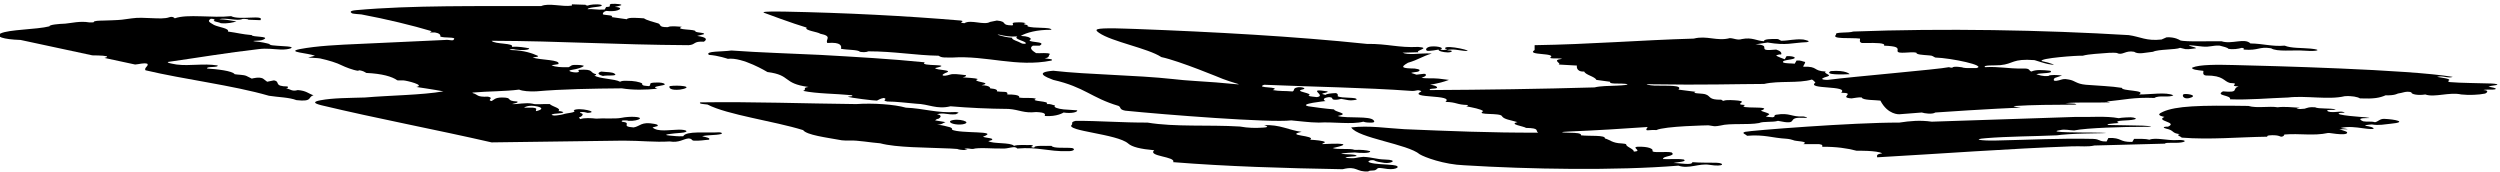 <?xml version="1.0" encoding="UTF-8"?>
<svg xmlns="http://www.w3.org/2000/svg" xmlns:xlink="http://www.w3.org/1999/xlink" width="524pt" height="36pt" viewBox="0 0 524 36" version="1.1">
<g id="surface1">
<path style=" stroke:none;fill-rule:nonzero;fill:rgb(0%,0%,0%);fill-opacity:1;" d="M 62.426 18.879 C 61.156 19.223 60.949 18.699 59.961 18.516 C 60.633 18.438 60.184 18.266 60.332 18.129 C 57.191 18.09 58.91 17.133 57.414 16.844 L 55.996 17.133 L 55.105 16.457 C 54.312 16.062 53.004 16.422 52.777 16.477 C 52.406 16.285 52.031 16.113 51.656 15.922 C 51.059 15.652 50.012 15.691 49.188 15.555 C 48.738 14.848 45.375 14.48 43.43 14.367 C 43.055 13.867 45.973 14.215 45.598 13.715 C 42.457 13.234 39.914 13.887 36.996 13.523 C 35.426 13.242 35.055 13.156 35.203 12.984 C 41.559 12.082 47.617 11.043 54.199 10.297 C 55.949 10.066 57.395 10.332 58.832 10.383 C 60.531 10.449 62.207 9.895 60.254 9.734 C 59.027 9.629 57.152 9.586 56.367 9.375 L 56.742 9.297 C 55.734 9.008 54.73 8.781 53.461 8.688 C 53.129 8.664 52.973 8.578 53.285 8.566 C 54.031 8.527 54.824 8.523 55.246 8.281 C 56.742 7.531 52.777 7.82 52.777 7.359 C 50.609 7.168 49.863 6.898 47.77 6.609 C 48.141 5.938 45.824 5.707 44.852 5.227 C 44.102 4.746 43.281 4.477 44.18 3.941 C 44.469 3.918 44.645 3.965 44.805 4.016 C 44.938 4.059 45.035 4.184 44.973 4.207 C 44.277 4.469 45.996 4.633 46.273 4.863 C 47.77 4.996 48.891 4.691 49.562 4.496 C 48.367 4.305 47.32 4.074 45.973 4.035 C 47.266 3.613 49.762 4.5 50.82 3.977 C 50.863 3.957 51.082 3.938 51.16 3.949 C 51.559 4.008 52.094 3.988 52.031 4.133 L 54.574 4.23 C 55.547 3 50.16 4.305 48.441 3.383 C 44.477 3.824 39.316 2.867 36.625 3.844 C 36.625 3.844 36.266 3.328 35.422 3.633 C 33.828 4.203 30.137 3.465 27.648 3.844 C 27.047 3.91 26.309 4.031 25.535 4.129 C 24.672 4.234 22.195 4.293 21.734 4.309 C 20.742 4.332 19.66 4.34 19.656 4.625 C 19.652 4.668 19.52 4.703 19.387 4.691 C 19.168 4.676 18.906 4.691 18.676 4.691 C 16.805 4.363 14.934 4.844 13.664 4.957 C 12.316 4.996 10.297 5.188 10.371 5.516 C 7.66 6.211 1.848 6.16 0.117 7.016 C -1.117 7.625 0.629 8.258 4.312 8.375 L 19.348 11.602 C 19.348 11.602 21.684 11.609 22.266 11.773 C 22.844 11.941 21.891 12.141 21.891 12.141 L 28.324 13.523 C 29.219 13.465 30.043 13.137 30.863 13.348 C 31.312 13.754 30.117 14.215 30.492 14.73 C 38.57 16.652 48.738 17.859 56.367 20.07 C 58.238 20.375 60.633 20.395 62.129 20.988 C 65.645 21.395 64.445 20.301 65.719 19.973 C 64.598 19.609 64.223 19.012 62.426 18.879 "/>
<path style=" stroke:none;fill-rule:nonzero;fill:rgb(0%,0%,0%);fill-opacity:1;" d="M 150.758 27.73 C 148.137 27.902 143.801 27.383 143.203 28.555 C 142.137 28.617 141.258 28.496 140.344 28.414 C 138.383 28.242 140.934 27.988 142.766 27.84 C 144.52 27.703 144.109 27.148 142.234 27.176 C 140.355 27.199 137.875 27.719 136.77 26.711 L 137.816 26.426 C 137.969 26.23 137.816 26.078 137.145 25.965 C 134.379 25.426 134.152 26.5 132.805 26.711 C 129.812 26.5 132.73 25.77 130.34 25.504 C 130.34 25.406 130.188 25.289 130.637 25.234 C 131.086 25.234 131.535 25.215 131.758 25.328 C 132.84 25.383 133.812 25.152 134.074 24.906 C 134.539 24.461 132.039 24.324 130.242 24.699 C 128.961 24.961 126.359 24.73 124.953 24.867 C 124.055 24.754 122.336 24.656 121.66 24.965 C 121.66 24.965 121.062 24.562 121.66 24.504 C 122.039 24.312 122.414 23.914 121.824 23.734 C 121.16 23.535 121.867 23.422 122.43 23.496 C 122.703 23.531 122.895 23.617 123.156 23.66 C 125.887 23.52 121.254 22.418 120.242 23.121 C 121.027 23.645 118.777 23.648 118.004 23.965 C 117.891 24.008 117.293 24.109 117.012 24.145 C 116.5 24.211 115.941 24.305 115.605 24.043 C 116.129 23.66 117.996 23.91 118.07 23.484 C 117.773 23.41 117.547 23.258 117.023 23.293 C 117.773 22.699 115.828 22.391 115.23 21.816 C 113.961 21.738 112.312 21.988 111.641 21.738 C 110.145 21.434 108.5 21.895 107.301 21.816 C 107.898 21.664 108.723 21.527 108.426 21.277 C 105.73 21.125 107.75 20.453 105.207 20.434 C 103.711 20.453 103.562 20.914 103.039 21.184 C 101.918 20.953 103.711 20.566 102.289 20.262 C 99.777 20.363 100.285 19.836 99.113 19.523 C 98.996 19.492 99 19.406 99.152 19.395 C 102.27 19.113 105.871 19.168 108.797 18.781 C 109.621 19.109 110.891 19.203 112.387 19.148 C 117.922 18.668 124.129 18.57 130.34 18.516 C 132.656 18.898 135.273 18.859 137.816 18.59 C 135.945 18.051 139.762 18.016 139.312 17.594 C 139.09 17.398 138.414 17.246 137.52 17.305 C 135.574 17.305 136.695 17.785 136.023 18.051 C 136.023 18.051 135.023 17.98 134.848 17.906 C 134.59 17.789 134.559 17.633 134.602 17.496 C 134.078 17.168 132.805 16.918 131.387 16.938 C 130.562 16.918 130.34 16.957 129.965 17.133 C 128.844 16.496 125.625 16.535 124.578 15.824 C 125.027 15.77 124.879 15.652 124.953 15.555 C 123.457 15.23 124.652 14.422 121.363 14.637 C 120.969 14.871 121.609 14.945 121.223 15.113 C 120.645 15.367 118.398 14.867 119.82 14.648 C 121.078 14.457 122.023 14.141 122.41 13.809 C 121.961 13.637 121.363 13.598 120.613 13.617 C 119.645 13.559 119.645 13.926 119.195 14.078 C 117.699 14.137 116.426 14.039 115.605 13.715 C 115.977 13.559 116.574 13.559 117.023 13.445 C 117.621 12.484 113.285 12.617 111.641 12.062 C 112.016 11.949 113.137 11.93 112.688 11.68 C 111.641 11.195 109.883 10.562 107.227 10.492 C 106.234 10.469 107.301 10.297 107.301 10.297 C 107.676 10.277 107.824 10.352 108.051 10.391 C 108.949 10.547 111.117 10.547 110.891 10.121 C 110.145 9.988 108.5 9.664 107.301 9.836 C 107.898 8.973 103.637 9.316 103.039 8.547 C 117.996 8.605 128.617 9.375 144.324 9.469 C 145.895 9.375 145.223 8.605 147.539 8.742 C 148.289 8.242 148.137 7.801 146.117 7.531 L 147.539 7.168 C 147.84 6.82 146.195 6.898 145.746 6.609 C 146.117 6.051 141.184 6.359 142.902 5.609 C 142.078 5.574 140.586 5.363 139.984 5.688 C 137.816 5.746 138.715 5.055 137.816 4.863 C 136.77 4.535 135.648 4.305 134.977 3.844 C 134.004 3.785 131.609 3.555 131.387 4.035 L 128.168 3.578 C 128.844 3.172 126.973 3.211 126.375 3.02 C 126.301 2.75 126.449 2.48 127.047 2.289 C 129.012 2.465 129.59 2.098 129.59 2.098 C 130.188 1.906 130.188 1.484 128.844 1.465 L 129.965 1.176 C 130.938 0.926 129.066 0.734 128.168 0.812 C 127.27 0.965 128.543 1.445 127.047 1.465 L 126.746 2 C 125.254 2.117 124.129 1.828 123.156 1.926 C 123.383 1.367 126.824 1.539 126 1.004 C 125.027 0.793 123.531 0.984 123.156 1.176 C 122.934 1.137 122.633 1.082 122.785 1.004 L 119.867 0.906 L 119.867 1.176 C 117.773 1.484 115.078 0.562 113.434 1.273 C 100.523 1.309 86.32 1.07 74.633 2.129 C 73.203 2.258 73.391 2.578 73.816 2.809 C 73.977 2.898 75.738 3.02 75.738 3.02 C 80.977 4 86.512 5.344 90.473 6.531 L 90.102 6.801 L 91.148 6.801 C 92.043 6.938 92.418 7.301 92.27 7.629 C 92.941 8.051 95.785 7.648 95.109 8.281 C 95.035 8.664 94.062 8.262 93.316 8.375 L 75.367 9.203 C 70.879 9.395 66.465 9.605 62.801 10.297 C 59.922 10.902 64.523 11.102 66.016 11.68 L 64.598 12.062 C 64.82 12.102 66.641 12.148 67.09 12.246 C 68.934 12.656 70.59 13.16 71.688 13.723 C 72.258 14.012 74.02 14.711 74.992 14.828 L 75.367 14.73 C 76.188 14.887 76.414 15.078 76.785 15.289 C 80.078 15.441 82.172 16.035 83.293 16.844 C 83.707 16.844 84.145 16.836 84.551 16.852 C 85.191 16.875 89.242 17.852 87.258 18.227 C 87.258 18.227 91.148 18.801 92.941 19.148 C 88.379 19.934 81.949 19.973 76.488 20.434 C 73.238 20.539 69.805 20.516 67.184 21.012 C 65.613 21.305 65.641 21.648 67.43 22.078 C 79.016 24.852 91.32 27.156 103.039 29.844 L 130.637 29.477 C 134.453 29.477 137.145 29.844 140.359 29.648 C 142.379 29.977 143.203 29.113 144.324 29.016 C 145.223 29.113 144.773 29.344 145.371 29.477 C 146.719 29.555 147.539 29.344 148.586 29.285 C 149.035 28.938 147.988 28.766 147.164 28.555 C 148.289 28.25 150.008 28.383 151.129 28.094 C 151.449 27.953 151.375 27.781 150.758 27.73 Z M 112.387 23.293 C 112.09 23.043 112.984 22.699 111.641 22.566 L 109.844 22.566 C 109.844 22.566 110.711 21.867 112.629 22.316 C 113.855 22.602 113.68 22.992 112.387 23.293 "/>
<path style=" stroke:none;fill-rule:nonzero;fill:rgb(0%,0%,0%);fill-opacity:1;" d="M 126 15 C 125.027 15.309 125.457 15.699 126.375 15.922 C 127.121 15.711 129.59 16.02 128.844 15.461 C 128.316 15.059 127.27 15.152 126 15 "/>
<path style=" stroke:none;fill-rule:nonzero;fill:rgb(0%,0%,0%);fill-opacity:1;" d="M 140.359 18.051 C 140.137 18.398 140.512 18.992 142.527 18.781 C 143.434 18.652 144.594 18.289 143.367 18.066 C 142.586 17.926 141.199 17.918 140.359 18.051 "/>
<path style=" stroke:none;fill-rule:nonzero;fill:rgb(0%,0%,0%);fill-opacity:1;" d="M 220.387 30.57 C 219.117 30.648 216.648 30.379 216.797 30.957 C 215.152 30.801 217.32 30.59 216.125 30.398 C 214.852 30.438 213.355 30.281 212.535 30.57 C 211.785 29.785 208.121 30.207 207.148 29.574 L 207.82 29.383 C 208.57 28.918 206.625 28.957 206.027 28.652 C 209.766 27.309 201.297 28.074 199.504 27.172 C 199.727 27.059 199.418 26.73 199.078 26.66 C 198.215 26.484 197.719 26.211 196.379 26.156 C 197.5 26.117 197.574 25.789 198.176 25.598 L 196.004 25.234 C 196.156 25.098 196.23 24.965 196.754 24.867 C 197.129 24.617 197.574 24.141 196.379 23.949 C 197.875 23.523 198.547 24.121 200.344 23.949 C 200.566 23.754 201.465 23.621 200.344 23.484 C 196.379 23.734 193.613 22.719 189.871 22.566 C 187.48 21.875 182.914 21.566 179.477 21.816 C 168.184 21.699 158.16 21.297 146.793 21.453 C 146.344 21.777 147.539 21.816 148.289 21.91 C 152.477 24.082 162.199 25.367 168.332 27.27 C 169.09 28.309 173.125 28.801 176.441 29.406 C 176.738 29.461 177.777 29.473 178.078 29.457 C 179.699 29.371 182.469 29.887 184.488 30.035 C 187.926 30.957 194.059 30.898 199.223 31.129 C 199.223 31.129 200.344 31.188 200.641 31.223 C 201.316 31.492 202.586 31.473 202.812 31.418 L 202.137 31.223 L 202.438 31.129 C 203.109 31.07 203.336 31.242 203.934 31.223 C 205.055 30.859 208.422 31.188 209.992 31.129 C 211.336 31.262 212.684 30.438 213.207 31.129 C 217.621 30.762 219.715 31.781 223.68 31.684 C 225.098 31.742 225.473 31.242 224.727 31.031 C 223.305 30.879 220.836 31.168 220.387 30.57 "/>
<path style=" stroke:none;fill-rule:nonzero;fill:rgb(0%,0%,0%);fill-opacity:1;" d="M 152.551 12.332 C 155.656 11.926 160.852 15.098 160.852 15.098 C 165.938 15.75 163.922 17.477 169.453 18.227 C 168.031 18.418 169.23 18.723 168.332 19.051 C 171.234 19.656 175.117 19.621 178.43 19.949 C 178.785 19.984 178.609 20.16 178.609 20.16 L 177.68 20.262 C 178.129 20.492 183.289 21.125 183.812 21.086 C 184.262 20.895 184.41 20.684 185.234 20.531 C 186.281 20.797 184.562 21.027 185.984 21.277 C 187.777 21.277 190.02 21.566 192.039 21.738 C 194.66 21.797 196.305 22.988 199.223 22.277 C 203.035 22.602 207.148 22.797 211.41 22.832 C 213.73 23.008 214.555 23.773 217.172 23.484 C 219.191 23.562 219.117 23.949 218.965 24.312 C 221.586 24.504 222.93 23.582 222.93 23.582 C 224.426 23.832 225.922 23.543 225.773 23.121 L 222.93 22.93 C 221.734 22.797 220.688 22.488 221.137 22.105 C 220.535 22.008 220.238 21.719 219.34 21.816 C 220.387 21.145 215.602 21.277 217.172 20.723 C 216.422 20.355 214.555 20.664 213.582 20.434 C 213.582 20.434 214.18 19.781 211.113 19.801 C 211.113 19.801 211.387 19.297 210.59 19.258 C 209.992 19.227 209.297 19.223 208.945 19.148 C 209.094 18.898 208.867 18.629 207.523 18.516 C 207.523 18.516 207.73 17.934 205.727 17.859 C 208.496 17.246 203.262 17.188 204.98 16.574 C 204.156 16.305 202.812 16.324 201.766 16.211 C 202.363 16.094 202.586 15.922 202.438 15.75 C 200.68 15.555 199.82 15.414 199.117 15.641 C 197.738 16.082 196.938 15.844 198.176 15.289 C 200.117 14.617 196.156 14.75 196.004 14.27 C 200.344 13.273 192.414 14.02 193.836 13.062 C 186.879 12.352 179.402 11.93 171.922 11.504 C 165.715 11.199 159.281 11.027 153.301 10.586 C 151.355 10.871 147.688 10.66 148.586 11.504 C 150.531 11.621 152.551 12.332 152.551 12.332 "/>
<path style=" stroke:none;fill-rule:nonzero;fill:rgb(0%,0%,0%);fill-opacity:1;" d="M 169.078 5.785 C 168.48 6.379 171.473 6.688 171.922 7.07 C 174.613 7.609 172.895 8.262 173.418 9.012 C 176.41 8.762 176.41 9.719 176.262 10.219 C 177.457 10.488 179.926 10.391 180.223 10.852 C 180.82 10.969 181.57 10.969 182.02 10.758 C 187.402 10.758 191.891 11.602 196.754 11.68 C 197.352 12.176 198.25 12.023 199.594 12.062 C 206.773 11.582 213.059 14.156 220.387 12.695 C 220.91 12.371 219.641 12.332 218.965 12.234 C 220.164 12.023 219.641 11.621 220.09 11.312 C 219.562 10.988 218.145 11.199 217.172 11.141 C 216.422 10.66 215.602 10.086 216.496 9.566 L 217.918 9.566 C 219.715 8.547 214.48 9.027 216.125 8.184 C 215.824 7.84 215.449 7.59 213.953 7.531 C 215.078 6.859 217.32 6.207 220.387 6.246 C 220.312 5.594 216.648 6.035 215.375 5.516 C 215.375 5.516 215.488 5.285 215.238 5.234 C 214.758 5.133 214.215 5.051 215.004 4.863 C 214.629 4.711 213.953 4.652 213.207 4.691 C 211.488 4.711 212.758 5.152 212.16 5.324 C 209.543 5.285 211.41 4.535 208.945 4.305 L 207.523 4.594 C 206.254 5.363 203.484 4.02 202.137 4.863 C 200.492 4.727 202.512 4.496 201.391 4.305 C 189.645 3.312 177.305 2.691 164.367 2.43 C 160.176 2.348 159.785 2.52 160.121 2.668 C 160.34 2.762 166.312 4.977 169.078 5.785 Z M 209.5 7.277 C 210.484 7.508 211.633 7.758 213.207 7.629 C 212.418 8.203 214.539 8.477 215.004 8.98 C 215.215 9.215 214.395 9.258 214.059 9.047 C 213.426 8.648 211.922 8.312 212.16 7.914 C 211.09 7.848 210.02 7.582 209.277 7.34 C 208.984 7.242 209.176 7.203 209.5 7.277 "/>
<path style=" stroke:none;fill-rule:nonzero;fill:rgb(0%,0%,0%);fill-opacity:1;" d="M 199.223 25.328 C 198.695 25.789 200.344 26.262 201.766 26.059 C 204.105 25.621 200.703 24.652 199.223 25.328 "/>
<path style=" stroke:none;fill-rule:nonzero;fill:rgb(0%,0%,0%);fill-opacity:1;" d="M 291.953 34.594 C 290.539 34.43 288.156 34.434 287.176 34.086 C 286.617 33.941 286.785 33.762 287.207 33.613 C 287.406 33.543 287.953 33.562 288.035 33.621 C 288.348 33.848 289.273 34.02 290.168 34.141 C 291.562 34.332 293.238 33.52 290.27 33.434 C 288.422 33.383 287.719 32.961 285.754 32.875 C 284.949 32.965 284.586 32.996 284.09 33.117 C 283.543 33.254 280.297 33.074 283.258 32.82 C 283.621 32.789 284.109 32.781 284.336 32.703 C 284.336 32.262 282.164 32.395 281.117 32.242 C 281.27 32.051 283.961 31.953 283.961 31.953 C 284.934 32.086 287.398 32.184 287.176 31.684 C 286.352 31.453 285.23 31.359 283.961 31.418 C 282.84 31.012 280.371 31.434 279.324 31.031 C 279.324 31.031 282.238 30.457 281.418 30.207 C 280.145 29.996 278.125 30.207 277.152 30.207 C 277.004 30.129 277.777 29.859 277.715 29.785 C 277.48 29.496 275.621 29.332 274.609 29.285 C 275.957 28.363 269.074 28.461 272.816 27.633 C 270.273 27.328 268.18 26.039 264.965 26.25 C 264.965 26.25 266.531 26.645 264.762 26.746 C 263.121 26.852 261.68 26.84 259.879 26.52 C 253.219 26.117 246.34 26.656 240.508 25.695 C 235.27 25.715 230.258 25.309 225.473 25.328 C 224.273 25.609 224.945 25.887 224.637 26.164 C 223.215 27.445 234.219 28.074 236.469 30.082 C 237.273 30.801 239.02 31.23 241.926 31.492 C 240.43 32.797 246.562 32.797 245.891 33.988 C 257.109 34.891 269.152 35.254 281.418 35.469 C 284.484 34.699 284.184 36.102 286.801 35.93 C 286.863 35.781 287.371 35.734 287.859 35.727 C 288.523 35.715 288.621 35.281 288.867 35.23 C 289.273 35.148 290.039 35.324 290.84 35.418 C 292.703 35.645 293.906 34.816 291.953 34.594 "/>
<path style=" stroke:none;fill-rule:nonzero;fill:rgb(0%,0%,0%);fill-opacity:1;" d="M 301.535 10.391 C 301.414 10.684 302.453 10.965 303.406 10.984 C 304.285 11.004 304.676 10.605 303.836 10.578 C 303.641 10.57 303.406 10.562 303.332 10.488 C 304.672 10.207 305.617 10.535 306.812 10.648 C 309.965 10.941 302.871 9.207 302.875 10.133 C 302.875 10.215 303.094 10.242 303.371 10.312 L 302.949 10.445 C 302.57 10.496 302.246 10.512 301.871 10.336 C 302.914 10.113 301.445 9.598 299.922 9.75 C 299.188 9.82 298.613 10.293 299.07 10.621 C 299.34 10.812 301.535 10.391 301.535 10.391 "/>
<path style=" stroke:none;fill-rule:nonzero;fill:rgb(0%,0%,0%);fill-opacity:1;" d="M 387.695 15.555 C 387.695 15.555 387.012 14.645 383.73 14.902 C 382.16 15.75 386.352 15.613 387.695 15.555 "/>
<path style=" stroke:none;fill-rule:nonzero;fill:rgb(0%,0%,0%);fill-opacity:1;" d="M 522.234 17.504 C 519.316 17.402 515.789 17.41 513.484 17.207 C 513.191 17.184 513.059 16.996 513.184 16.934 C 514.051 16.508 511.652 16.281 510.805 16.113 C 512 15.75 513.121 16.496 514.094 16.113 C 504.805 14.547 475.562 13.809 468.289 13.633 C 464.734 13.543 460.984 13.504 459.496 14.176 C 459.242 14.566 460.668 14.723 461.789 14.844 C 461.984 14.863 461.441 15.711 462.34 15.824 C 466.152 15.805 466.004 17.035 467.422 17.398 C 469.965 17.477 466.75 17.977 469.219 18.129 C 467.648 18.57 469.594 19.492 465.93 19.148 C 464.207 20.105 467.723 19.895 467.422 20.816 C 471.461 20.973 475.574 20.566 479.613 20.434 C 483.203 19.992 488.141 20.973 491.434 20.164 C 492.926 20.051 494.199 20.32 494.648 20.625 C 497.641 20.742 498.762 20.512 500.031 19.973 C 501.902 20.051 502.574 19.609 502.574 19.609 C 503.547 19.512 504.297 19.012 505.418 19.34 C 505.344 19.762 506.84 20.051 508.336 19.801 C 510.277 20.492 513.348 19.242 515.891 19.801 C 517.461 19.973 519.555 19.895 520.898 19.609 C 521.348 19.414 521.723 18.918 520.523 18.879 C 521.125 18.668 522.469 18.898 523.066 18.688 C 523.367 18.418 522.098 18.32 521.574 18.129 C 521.684 18.07 522.398 17.953 523.141 17.848 C 523.883 17.742 523.203 17.535 522.234 17.504 "/>
<path style=" stroke:none;fill-rule:nonzero;fill:rgb(0%,0%,0%);fill-opacity:1;" d="M 457.609 19.805 C 457.285 20.199 457.906 20.977 459.277 20.434 C 460.648 19.891 457.859 19.508 457.609 19.805 "/>
<path style=" stroke:none;fill-rule:nonzero;fill:rgb(0%,0%,0%);fill-opacity:1;" d="M 359.723 34.109 C 358.035 34.066 356.535 34.141 354.715 33.988 C 354.715 34.738 352.02 34.125 350.746 34.18 C 351.496 33.949 353.738 33.93 352.918 33.434 C 351.273 33.203 350 33.434 348.578 33.336 C 348.43 32.664 351.422 32.762 350.375 31.953 C 349.289 31.676 346.117 32.168 346.371 31.562 C 346.512 31.227 345.555 30.664 343.195 30.762 C 341.848 30.898 344.391 31.684 342.445 31.781 C 342.512 31.207 340.734 30.754 340.855 30.25 C 340.871 30.176 340.242 30.07 339.918 30.062 C 337.914 30.004 337.484 29.297 336.391 29.016 C 336.539 28.25 333.023 28.574 331.379 28.363 C 331.512 27.902 330.355 27.844 329.07 27.824 C 326.812 27.789 326.973 27.641 328.984 27.559 C 334.641 27.324 340.332 26.977 345.363 26.617 C 345.363 26.617 344.711 27.355 345.363 27.309 C 346.02 27.258 346.672 27.211 347.16 27.27 C 348.879 26.426 358.09 26.266 358.09 26.266 C 358.09 26.266 358.68 26.371 359.238 26.445 C 359.59 26.492 360.445 26.363 360.656 26.305 C 362.555 25.785 366.414 26.223 368.699 25.789 C 369.598 25.387 371.617 25.676 372.664 25.328 C 377.332 26.336 374.246 24.555 377.645 24.688 C 379.98 24.781 377.973 24.406 377.973 24.406 C 375.43 24.562 375.203 23.562 372.289 24.043 C 371.617 24.176 372.289 24.445 371.539 24.582 C 371.016 24.543 370.492 24.523 370.121 24.406 C 370.121 24.406 370.98 24.016 370.812 23.883 C 370.508 23.637 369.508 23.422 369.074 23.199 C 372.215 22.027 363.688 23.008 365.781 22.008 C 363.164 21.895 366.453 21.336 364.359 21.086 C 363.574 21.004 361.758 20.859 361.27 21.133 C 361.195 21.172 360.922 21.027 360.77 20.895 C 358.078 20.953 358.602 20.164 357.555 19.801 C 356.957 19.512 354.34 19.664 355.387 19.242 L 351.797 18.781 C 352.816 17.793 349.41 17.996 346.758 17.941 C 345.91 17.922 343.879 17.555 346.305 17.668 C 356.844 17.844 364.062 17.609 369.746 17.594 C 372.887 16.863 376.926 17.516 379.77 16.672 C 379.992 16.711 380.516 17.305 380.516 17.305 C 378.422 18.801 387.695 17.844 385.902 19.434 C 389.191 19.473 385.227 20.434 388.07 20.625 C 388.742 20.566 389.641 20.32 390.238 20.434 C 390.312 21.027 393.156 20.953 394.129 21.086 C 395.699 24.109 398.094 23.949 398.094 23.949 L 402.805 23.582 C 403.328 23.754 404.973 24.023 405.645 23.582 C 405.645 23.582 418.062 22.719 423.598 22.566 C 423.148 22.527 422.262 22.402 422.039 22.23 C 426.098 21.961 430.398 21.957 434.75 21.934 C 435.691 21.93 434.852 21.742 434.852 21.742 L 432.883 21.621 C 435.801 21.371 439.152 21.566 442.293 21.453 L 441.547 21.277 C 445.211 20.934 447.23 20.355 451.566 20.531 C 452.539 19.879 454.633 20.531 455.531 19.973 C 454.035 19.242 450.672 19.82 448.352 19.801 C 449.996 18.859 444.613 19.109 444.762 18.418 C 442.52 18.051 439.75 17.977 437.207 17.766 C 435.113 17.574 435.039 16.918 433.617 16.672 C 432.496 16.426 432.215 16.668 431.578 16.828 C 429.812 17.27 430.672 16.348 430.672 16.348 L 432.195 15.824 C 431.449 15.73 429.578 15.613 429.355 15.922 C 428.082 16.055 427.336 15.691 426.812 15.555 C 427.711 15.25 430.625 15.441 429.73 14.828 C 428.008 14.656 426.738 14.559 425.766 15 C 425.164 14.789 425.613 14.289 423.969 14.367 C 420.68 14.406 419.109 13.906 416.043 14.078 C 415.559 13.582 418.156 13.762 419.273 13.656 C 422.109 13.379 421.727 12.246 426.438 12.602 C 426.438 12.602 428.641 13.309 429.227 13.414 C 430.273 13.602 431.359 13.75 429.266 13.117 C 428.973 13.027 428.547 12.922 427.934 12.793 C 427.41 12.195 435.488 11.602 436.535 11.68 C 437.879 11.301 440.164 11.242 442.137 11.066 C 442.586 11.027 443.629 11.062 443.727 11.113 C 444.898 11.695 445.441 10.5 447.305 10.852 C 448.203 11.469 449.699 11.008 451.27 10.852 C 452.391 10.297 456.055 10.449 456.953 10.027 L 458.074 10.297 C 458.973 10.371 459.496 10.18 460.242 10.121 C 460.383 10.02 459.875 9.875 459.406 9.754 C 457.219 9.188 461.664 9.758 461.664 9.758 C 463.234 9.91 463.758 9.469 465.254 9.566 C 466.004 9.777 466.898 9.949 467.051 10.219 C 468.023 10.43 469.145 10.238 469.891 10.027 C 470.566 10.086 470.191 10.277 470.266 10.391 C 473.48 10.66 473.406 9.699 476.023 10.121 C 477.27 10.914 480.523 10.438 483.172 10.629 C 485.727 10.816 486.871 10.43 484.258 10.184 C 482.301 10.004 480.246 10.137 478.867 9.566 C 476.25 9.797 474.379 9.145 471.688 9.105 C 470.488 7.879 467.723 9.355 465.629 8.645 C 463.984 8.586 458 8.836 456.953 8.453 C 456.879 8.375 455.832 7.723 454.109 7.82 L 453.062 8.281 C 449.848 8.645 448.652 7.703 446.184 7.359 C 428.309 6.281 407.441 5.898 388.445 6.609 C 387.473 6.973 384.406 6.629 384.855 7.262 C 383.656 8.281 387.996 7.855 389.863 8.09 C 389.938 8.395 389.566 8.762 390.238 9.012 L 391.285 9.012 C 393.008 8.988 395.324 8.973 394.875 9.566 C 397.645 9.699 397.867 9.949 397.719 10.68 C 397.719 11.449 400.559 10.738 401.684 11.043 C 401.605 11.449 403.027 11.504 404.227 11.602 C 405.195 11.621 405.195 11.91 405.645 12.062 C 408.938 12.156 416.566 13.754 414.246 14.27 C 413.273 14.23 412.152 14.348 411.406 14.176 C 411.629 14.117 409.312 13.789 409.234 14.176 C 408.938 14.215 408.711 14.137 408.488 14.078 C 406.289 14.547 388.863 16.004 383.059 16.746 C 383.059 16.746 380.516 16.746 383.059 16.02 C 384.113 15.715 382.012 15.383 382.684 15 C 379.844 14.848 381.188 13.887 377.973 13.98 C 377.898 13.809 378.422 13.273 378.348 12.984 C 377.746 12.887 377.523 12.602 376.551 12.695 L 376.18 13.348 C 375.355 13.254 374.234 13.348 373.711 13.062 C 373.484 12.445 376.328 12.582 376.18 12.062 C 376.027 11.871 375.355 11.719 374.457 11.773 L 374.086 12.426 C 374.086 12.426 372.363 11.832 372.289 11.602 C 372.664 11.523 372.812 11.371 373.336 11.41 C 373.484 11.027 373.188 10.68 372.289 10.391 C 367.578 10.871 371.84 9.434 367.949 9.297 L 370.492 8.914 C 374.547 9.59 375.508 8.969 378.723 8.836 C 379.691 8.625 378.57 8.434 377.973 8.281 C 376.027 8.125 375.055 8.531 373.336 8.547 L 372.664 8.184 C 371.168 8.125 369.598 8.203 369.746 8.645 C 368.176 8.566 367.277 7.762 365.109 8.184 C 364.137 8.492 363.465 8.012 362.566 7.992 C 359.871 8.703 357.777 7.379 355.012 8.09 C 343.719 8.414 333.246 9.297 321.656 9.469 L 321.656 10.488 C 319.711 11.68 326.59 10.988 324.871 12.141 C 325.469 12.352 326.816 12.141 327.414 12.332 C 325.02 12.617 327.488 13.273 326.664 13.523 L 330.52 13.742 C 330.52 13.742 330.215 15.086 332.051 15 C 332.352 15.73 334.297 16.035 334.594 16.746 L 337.438 17.133 C 337.398 17.492 338.113 17.512 338.938 17.512 C 341.922 17.52 341.828 17.828 338.871 17.949 C 337.223 18.016 335.445 18.008 334.219 18.32 C 322.926 18.648 311.035 18.82 299.742 18.879 C 299.441 18.629 300.059 18.602 300.621 18.566 C 301.785 18.496 301.113 17.883 299.742 17.766 C 301.688 17.418 302.508 17.188 303.703 16.746 L 301.535 16.477 C 300.34 16.344 298.695 16.516 297.945 16.285 C 297.945 16.285 299.367 15.922 298.703 15.484 C 298.562 15.41 297.422 15.613 296.898 15.652 L 295.777 15.289 C 296.152 15.113 296.824 15.133 297.273 15 C 297.723 14.711 297.723 14.539 296.523 14.367 C 293.895 14.324 293.395 14.133 295.105 13.156 C 297.348 12.504 298.02 11.832 300.113 11.219 C 298.918 11.121 296.602 11.32 296.27 11.32 C 295.34 11.324 294.477 11.301 293.98 11.043 L 297.273 10.949 C 296.676 10.527 299.965 10.066 297.273 9.836 C 293.086 10.047 290.84 9.145 286.504 9.203 C 271.246 7.609 254.418 6.688 238.039 6.07 C 236.609 6.043 235.117 5.957 233.727 5.941 C 229.543 5.898 229.305 6.148 230.352 6.879 C 233.051 8.758 240.617 10.105 243.422 11.965 C 247.238 12.773 256.027 16.441 256.32 16.551 C 260.227 18.012 261.848 17.84 254.84 17.27 C 251.871 17.027 248.719 16.922 245.891 16.574 C 237.965 15.711 228.238 15.672 220.762 14.828 C 216.723 15.152 219.191 16.152 220.762 16.746 C 227.418 18.266 228.688 20.492 234.449 22.199 C 235.047 22.508 234.523 22.949 235.867 23.199 C 243.91 24.016 266.254 25.77 270.648 25.234 C 272.59 25.387 274.312 25.676 276.406 25.695 C 279.398 25.504 283.359 26.137 285.754 25.504 C 286.203 25.676 286.801 25.715 287.551 25.695 C 288.371 25.656 287.926 25.234 287.926 25.234 C 287.176 24.234 282.465 24.887 280.371 24.312 C 283.137 23.793 279.695 23.484 279.621 22.93 C 277.754 22.777 275.734 22.508 274.238 22.277 C 271.992 21.777 277.828 21.184 277.828 21.184 C 277.305 20.934 277.23 20.512 278.574 20.355 C 279.695 20.453 278.875 20.762 279.621 20.895 C 280.297 20.953 280.668 20.816 281.117 20.723 C 282.391 20.914 282.762 21.203 284.336 20.895 C 284.559 20.262 281.27 20.684 280.371 20.164 C 280.371 20.164 280.594 19.664 279.996 19.512 C 279.098 19.551 278.051 19.629 277.828 19.895 L 277.152 19.703 C 277.078 19.473 278.648 19.414 278.199 19.148 C 273.562 18.398 278.199 20.031 276.031 20.355 C 275.434 20.262 274.688 20.262 274.238 20.07 C 275.598 19.492 270.891 19.203 273.074 18.734 C 274 18.535 272.742 18.125 271.906 18.316 C 270.902 18.543 271.453 18.914 270.93 19.168 C 269.137 19.016 268.254 19.148 266.758 18.879 C 268.777 18.09 262.867 18.551 264.965 17.766 C 275.211 18.207 285.98 18.34 295.777 19.051 C 296.301 19.098 296.691 19 297.078 18.926 C 297.461 18.855 298.008 19.109 297.887 19.172 C 294.902 20.68 304.969 19.75 302.957 21.355 C 305.426 21.414 305.199 21.949 307.668 22.008 C 307.594 22.105 307.742 22.219 307.297 22.277 C 308.641 22.527 310.438 22.871 310.887 23.293 C 309.164 24.273 314.625 23.523 314.848 24.406 C 315.297 25.023 316.57 25.156 318.066 25.598 C 316.121 26.039 319.41 26.461 319.859 26.809 C 322.852 26.867 321.73 27.383 322.402 27.805 C 312.605 27.844 303.48 27.461 294.355 27.078 C 290.766 26.887 286.953 26.25 283.211 26.711 C 284.633 28.938 295.105 30.207 297.57 32.336 C 298.543 32.934 302.621 34.484 306.922 34.641 C 320.531 35.484 338.633 35.793 351.797 34.719 C 353.953 35.48 356.113 34.195 358.273 34.543 C 361.441 35.055 361.609 34.16 359.723 34.109 "/>
<path style=" stroke:none;fill-rule:nonzero;fill:rgb(0%,0%,0%);fill-opacity:1;" d="M 456.332 29.359 C 454.23 29.504 451.883 28.742 450.52 29.285 C 449.699 29.055 448.426 29.113 447.305 29.113 L 446.93 29.746 C 444.09 29.805 444.836 28.824 441.922 28.918 L 441.547 29.648 C 439.898 29.707 440.199 29.148 438.703 29.113 C 431.887 28.949 425.473 29.305 418.312 29.453 C 415.305 29.52 413.168 29.211 416.215 28.965 C 420.918 28.578 426.184 28.586 431.148 28.363 C 431.98 28.219 434.926 28.016 436.91 27.988 C 444.262 27.891 440.93 27.816 438.508 27.785 C 437.277 27.77 428.406 27.816 431.824 27.27 C 432.797 27.02 433.766 27.328 434.738 27.344 C 437.246 26.793 445.602 26.566 449.008 26.586 C 451.402 26.598 451.477 26.469 449.207 26.336 C 448.328 26.281 442.949 26.246 442.062 26.199 C 441.766 26.184 441.57 26.047 441.918 25.996 C 442.672 25.891 443.73 25.805 444.09 25.789 C 442.742 25.117 446.184 25.367 447.305 25.043 C 448.129 24.887 447.379 24.602 446.559 24.582 C 446.559 24.582 444.688 24.617 444.09 24.773 C 441.32 24.254 438.105 24.602 435.113 24.504 C 425.84 24.832 404.898 25.504 404.898 25.504 C 402.43 25.156 400.41 25.348 398.094 25.695 C 388.445 25.656 366.828 27.363 365.781 27.633 C 364.809 27.902 366.082 28.191 366.156 28.461 C 369.887 28.156 371.383 28.914 374.453 29.082 C 374.895 29.105 375.711 29.289 375.801 29.352 C 376.27 29.66 379.285 29.566 377.973 30.207 L 381.266 30.207 C 382.16 30.32 381.938 30.551 381.938 30.762 C 384.855 30.742 387.172 31.07 389.117 31.59 C 389.117 31.59 393.531 31.512 394.504 32.145 C 393.156 32.32 393.453 32.664 393.453 32.973 C 407.066 32.203 420.754 31.168 434.367 30.668 C 436.387 30.609 437.508 30.82 439.004 30.496 L 453.738 30.109 C 453.996 29.773 455.805 30.055 457.156 29.863 C 458.562 29.656 457.898 29.25 456.332 29.359 "/>
<path style=" stroke:none;fill-rule:nonzero;fill:rgb(0%,0%,0%);fill-opacity:1;" d="M 499.73 24.914 C 498.82 24.883 498.5 25.465 497.805 25.621 C 496.98 25.371 496.156 25.582 495.336 25.426 C 495.336 25.426 493.625 24.766 495.887 24.758 C 496.754 24.781 496.715 24.734 496.461 24.684 C 496.207 24.637 495.738 24.578 495.738 24.578 C 495.738 24.578 488.664 24.121 490.465 23.664 C 492.117 23.625 491.238 23.5 490.906 23.414 C 490.43 23.301 488.305 23.773 487.781 23.219 C 487.707 22.875 489.203 23.16 489.574 22.949 C 488.453 22.605 485.984 22.875 485.238 22.488 C 483.977 22.387 483.719 22.586 483.047 22.781 C 482.965 22.805 481.574 22.93 481.348 22.758 L 482.023 22.586 C 480.527 22.508 478.805 22.297 477.387 22.488 C 475.664 22.184 473.047 22.738 471.254 22.203 C 460.879 22.043 456.121 22.211 453.379 23.418 C 452.547 23.785 451.961 24.16 453.676 24.508 C 451.656 25.371 456.594 25.582 454.426 26.543 C 453.191 26.535 453.371 26.816 454.074 26.973 C 455.816 27.355 455.098 27.914 456.891 28.113 C 455.922 28.344 457.191 28.594 457.266 28.844 C 463.25 29.324 469.23 28.73 475.215 28.652 C 475.215 28.559 475.141 28.441 475.59 28.383 C 477.422 28.203 478.059 28.652 478.059 28.652 C 478.73 28.672 478.805 28.191 478.805 28.191 C 482.117 27.922 484.898 28.535 487.961 27.871 C 488.055 27.848 488.363 27.887 488.652 27.93 C 491.895 28.41 492.082 27.965 491.926 27.672 C 491.863 27.555 490.324 27.098 490.324 27.098 C 490.324 27.098 491.594 27.059 492.117 27.098 C 491.746 26.945 491.07 26.945 490.621 26.809 C 492.191 26.457 493.793 26.672 495.223 26.875 C 498.402 27.328 497.477 26.77 497.086 26.637 C 496.727 26.516 496.168 26.414 495.711 26.348 C 495.934 26.117 496.906 26.137 497.129 26.082 C 498.645 26.34 499.781 26.059 501.105 25.934 C 504.816 25.586 501.922 24.992 499.73 24.914 "/>
</g>
</svg>
